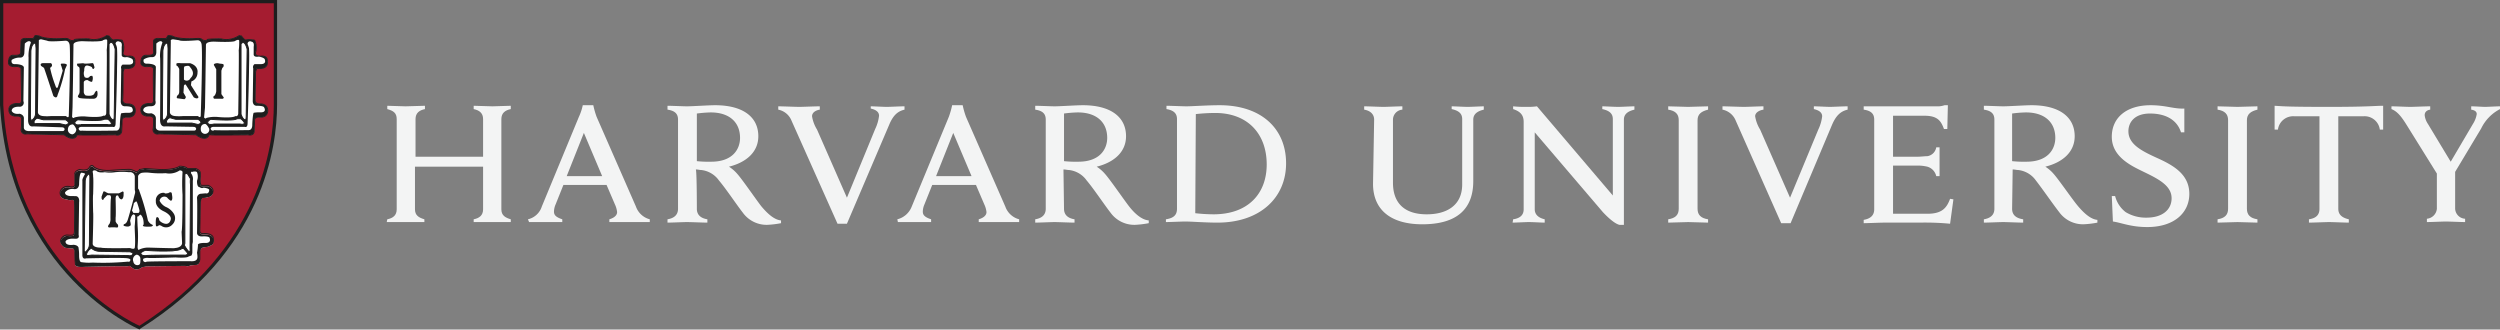 <svg xmlns="http://www.w3.org/2000/svg" width="451.433" height="59.499" viewBox="0 0 451.433 59.499">
  <rect x="0" y="0" width="451.433" height="59.499" fill="#808080" stroke="none"/>
  <g id="Group_4" data-name="Group 4" transform="translate(-228.167 -435)">
    <g id="Page-1" transform="translate(297.5 454)">
      <g id="harvard-long-light-text">
        <g id="Group">
          <g id="Shape" transform="translate(177)">
            <g id="Group_2" data-name="Group 2">
              <path id="Path_87" data-name="Path 87" d="M1.8,2.6C1.8,1.7,1.2,1,0,.8V.2C.7.2,2.9.3,3.5.3,4,.3,6.2.2,6.9.2V.8A1.829,1.829,0,0,0,5.2,2.6V14c0,3.6,2,5.7,6.1,5.7,3.6,0,6.4-1.6,6.4-5.4V2.5c0-.9-.5-1.5-1.9-1.8V.2c.5,0,2.3.1,2.9.1.5,0,2.5-.1,2.9-.1V.8c-1.3.3-1.9.9-1.9,1.8V13.7c0,5-2.9,7.8-9.2,7.8-5.8,0-8.9-2.7-8.9-7.3Z" fill="#f3f4f4"/>
              <path id="Path_88" data-name="Path 88" d="M26.9,20.6c1.4-.2,1.9-.9,1.9-1.8V3c0-1.3-.7-1.9-1.9-2.3V.2a20.084,20.084,0,0,0,2.4.1A12.1,12.1,0,0,0,31.2.2L44.9,16.3V2.5c0-.9-.5-1.5-1.9-1.8V.2c.5,0,2.2.1,2.9.1.5,0,2.4-.1,2.9-.1V.8c-1.3.3-1.9.9-1.9,1.8v19h-.8c-.5-.1-1.5-.7-3-2.3L30.8,4.9V18.8c0,.8.5,1.5,1.8,1.8v.6c-.5,0-2.2-.1-2.9-.1-.5,0-2.4.1-2.9.1Z" fill="#f3f4f4"/>
              <path id="Path_89" data-name="Path 89" d="M135,16.4h.6a5.308,5.308,0,0,0,1.9,2.9,6.97,6.97,0,0,0,3.8,1c2.8,0,4.5-1.4,4.5-3.5,0-2.2-2.2-3.4-4.9-4.7-2-1-5.9-2.6-5.9-6.4,0-3.5,2.7-5.7,7-5.7,2.8,0,4.2.7,6.1.6V4.9h-.6c-.8-2.5-3.1-3.4-5.6-3.4-2.8,0-3.9,1.6-3.9,3.2,0,2.3,2.3,3.5,4.9,4.7,2.9,1.3,6.1,2.9,6.1,6.6,0,3.4-2.7,6-7.6,6-3,0-4.7-.8-6.2-1Z" fill="#f3f4f4"/>
              <path id="Path_90" data-name="Path 90" d="M193.8,12.5l-5.6-9c-1-1.6-1.7-2.4-2.7-2.8V.2c.8,0,2.8.1,3.4.1.5,0,2.8-.1,3.6-.1V.8c-.7.1-1,.5-1,1a3.511,3.511,0,0,0,.6,1.6c.3.5,4.1,6.8,4.1,6.8l4-6.8a4.632,4.632,0,0,0,.7-1.8c0-.4-.3-.7-1-.8V.2c.7,0,2.1.1,2.5.1s2.1-.1,2.7-.1V.7a7.7,7.7,0,0,0-3.4,3.5l-5.1,8.5m.4-1.1v7.1a1.9,1.9,0,0,0,1.8,1.8v.6c-.7,0-2.9-.1-3.5-.1-.5,0-2.7.1-3.4.1v-.6a1.993,1.993,0,0,0,1.8-1.8V12" fill="#f3f4f4"/>
            </g>
            <path id="Path_91" data-name="Path 91" d="M90.2.2h13.1a3.887,3.887,0,0,0,1.5-.2h.6l-.1,4.3h-.6c-.5-1.3-1-2.4-3.5-2.4H95.5V9.3h4.4c.6,0,1.4-.1,1.8-.1a1.907,1.907,0,0,0,1.6-1.6h.6v5.2h-.6a2.3,2.3,0,0,0-1.6-1.7,7.449,7.449,0,0,0-1.8-.2H95.5v8.7h6.2c2.7,0,3.5-1.1,4.1-2.7l.6.1-.6,4.4a47.868,47.868,0,0,0-5.5-.2H93.8c-.6,0-2.9.1-3.6.1v-.6c1.2-.2,1.9-.8,1.9-1.9V2.6c0-1-.5-1.6-1.9-1.8Z" fill="#f3f4f4"/>
            <path id="Path_92" data-name="Path 92" d="M56.8,2.7c0-1.1-.6-1.7-1.9-1.9V.2c.7,0,3,.1,3.6.1S61.4.2,62.1.2V.8c-1.2.3-1.9.8-1.9,1.9v16c0,1.1.6,1.7,1.9,1.9v.6c-.7,0-2.9-.1-3.6-.1-.6,0-2.9.1-3.6.1v-.6c1.3-.2,1.9-.8,1.9-1.9Z" fill="#f3f4f4"/>
            <path id="Path_93" data-name="Path 93" d="M156,2.7c0-1.1-.6-1.7-1.9-1.9V.2c.7,0,3,.1,3.6.1s2.9-.1,3.6-.1V.8c-1.2.3-1.9.8-1.9,1.9v16c0,1.1.6,1.7,1.9,1.9v.6c-.7,0-2.9-.1-3.6-.1-.6,0-2.9.1-3.6.1v-.6c1.3-.2,1.9-.8,1.9-1.9Z" fill="#f3f4f4"/>
            <path id="Path_94" data-name="Path 94" d="M174.2.3c-7.2,0-8.3-.1-9.8-.2V4.4h.6A2.773,2.773,0,0,1,168,2h4.5V18.7c0,1.1-.6,1.7-1.9,1.9v.6c.7,0,3.1-.1,3.6-.1.7,0,2.9.1,3.6.1v-.6c-1.3-.3-1.9-.9-1.9-1.9V2h4.5a2.773,2.773,0,0,1,3,2.4h.6V.1C182.5.1,181.4.3,174.2.3Z" fill="#f3f4f4"/>
            <path id="Path_95" data-name="Path 95" d="M117,18.7c0,1.1.7,1.7,2,1.9v.6c-.7,0-3-.1-3.6-.1s-2.8.1-3.5.1v-.6c1.2-.2,1.9-.8,1.9-1.9V2.6c0-1-.5-1.6-1.9-1.8V.1c.7,0,2.9.1,3.5.1,1,0,4-.2,5.1-.2,5,0,7.8,2.1,7.8,5.6,0,2.8-2.1,4.7-5.3,5.5a6.742,6.742,0,0,1,1.5,1.3c.9,1,3.3,4.5,4.3,5.7s2.3,2.5,3.6,2.6v.5a17.135,17.135,0,0,1-2.5.3,5.3,5.3,0,0,1-4.4-2.2c-1.1-1.4-3.1-4.3-4.2-5.7a4.521,4.521,0,0,0-3.2-1.9c-.3,0-.6-.1-1-.1Zm0-8.6a20.121,20.121,0,0,0,2.6.1c3.9,0,5.2-2.3,5.2-4.3,0-2.8-1.9-4.6-5.3-4.6a21.052,21.052,0,0,0-2.5.2Z" fill="#f3f4f4"/>
            <path id="Path_96" data-name="Path 96" d="M67.1,2.8a3.261,3.261,0,0,0-2.4-2V.2c.7,0,3.3.1,3.9.1.5,0,2.8-.1,3.5-.1V.8c-.7.1-1.5.5-1.5,1.2a6.552,6.552,0,0,0,.9,2.4l5.4,12.3L82,4.4A7.543,7.543,0,0,0,82.7,2c0-.7-.6-1.1-1.5-1.3V.2c.7,0,2.4.1,2.9.1S86.5.2,87.3.2V.8c-1.3.3-2.1,1.1-2.8,2.7L77,21.3H75.3Z" fill="#f3f4f4"/>
          </g>
          <g id="Shape-2" data-name="Shape">
            <path id="Path_97" data-name="Path 97" d="M73.6,2.8a3.261,3.261,0,0,0-2.4-2V.2c.8,0,3.2.1,3.8.1.5,0,2.9-.1,3.7-.1V.8c-.7.1-1.4.5-1.4,1.2a6.552,6.552,0,0,0,.9,2.4l5.4,12.3L88.7,4.3a7.543,7.543,0,0,0,.7-2.4c0-.7-.6-1.1-1.5-1.3V.2c.7,0,2.3.1,2.9.1.5,0,2.4-.1,3.2-.1V.8c-1.3.3-2.1,1.1-2.8,2.8L83.6,21.4H81.9Z" fill="#f3f4f4"/>
            <path id="Path_98" data-name="Path 98" d="M.6,20.6c1-.2,1.7-.7,1.7-1.8V2.5C2.3,1.4,1.7,1,.6.7V.1c.5,0,2.7.1,3.3.1S6.9.1,7.4.1V.7c-1,.2-1.7.7-1.7,1.8V9.3H17.9V2.5c0-1.1-.7-1.6-1.7-1.8V.1c.5,0,2.8.1,3.4.1.5,0,2.8-.1,3.3-.1V.7c-1,.2-1.7.7-1.7,1.8V18.8c0,1.1.7,1.5,1.7,1.8v.5H16.2v-.5c1-.2,1.7-.7,1.7-1.8V11.1H5.6v7.7c0,1.1.7,1.5,1.7,1.8v.5H.5Z" fill="#f3f4f4"/>
            <path id="Path_99" data-name="Path 99" d="M141.2,20.6c1.3-.2,2-.7,2-1.9V2.5c0-1.1-.7-1.6-1.9-1.8V.1c.7,0,3,.1,3.6.1,1,0,3.8-.2,6-.2,7.5,0,12,4.2,12,10.5,0,6.2-4.7,10.7-12.4,10.7-2.2,0-4.7-.2-5.8-.2-.6,0-2.8.1-3.5.1Zm5.3-1.1a30.77,30.77,0,0,0,3.3.2c6.3,0,9.6-3.8,9.6-9,0-5.5-3.4-9.3-9.3-9.3a33.185,33.185,0,0,0-3.5.2Z" fill="#f3f4f4"/>
            <path id="Path_100" data-name="Path 100" d="M56.5,18.7c0,1.1.7,1.7,1.9,1.9v.6c-.7,0-3-.1-3.7-.1-.6,0-2.8.1-3.5.1v-.6c1.2-.2,1.9-.8,1.9-1.9V2.6c0-1-.5-1.6-1.9-1.8V.1c.7,0,2.9.1,3.5.1,1,0,3.9-.2,5.1-.2,5,0,7.8,2.1,7.8,5.6,0,2.8-2.1,4.7-5.3,5.5a6.742,6.742,0,0,1,1.5,1.3c.9,1,3.3,4.5,4.3,5.8,1,1.2,2.3,2.5,3.6,2.6v.5a17.135,17.135,0,0,1-2.5.3,5.3,5.3,0,0,1-4.4-2.2c-1.1-1.4-3.1-4.4-4.3-5.8a4.521,4.521,0,0,0-3.2-1.9c-.3,0-.6-.1-1-.1C56.5,11.5,56.5,18.7,56.5,18.7Zm0-8.6a20.121,20.121,0,0,0,2.6.1c3.9,0,5.2-2.3,5.2-4.3,0-2.8-1.9-4.6-5.3-4.6a22.856,22.856,0,0,0-2.5.2Z" fill="#f3f4f4"/>
            <path id="Path_101" data-name="Path 101" d="M122.8,18.7c0,1.1.7,1.7,1.9,1.9v.6c-.7,0-3-.1-3.6-.1s-2.8.1-3.5.1v-.6c1.2-.2,1.9-.8,1.9-1.9V2.6c0-1-.5-1.6-1.9-1.8V.1c.7,0,2.9.1,3.5.1,1,0,3.9-.2,5.1-.2,5,0,7.8,2.1,7.8,5.6,0,2.8-2.1,4.7-5.3,5.5a6.742,6.742,0,0,1,1.5,1.3c.9,1,3.3,4.5,4.3,5.8s2.3,2.5,3.6,2.6v.5a17.136,17.136,0,0,1-2.5.3,5.3,5.3,0,0,1-4.4-2.2c-1.1-1.4-3.1-4.4-4.3-5.8a4.521,4.521,0,0,0-3.2-1.9c-.3,0-.6-.1-1-.1Zm0-8.6a20.121,20.121,0,0,0,2.6.1c3.9,0,5.2-2.3,5.2-4.3,0-2.8-1.9-4.6-5.3-4.6a21.052,21.052,0,0,0-2.5.2Z" fill="#f3f4f4"/>
            <path id="Path_102" data-name="Path 102" d="M26,20.6a3.433,3.433,0,0,0,2.5-2.3L35.2,2.1A9.623,9.623,0,0,0,35.9,0h1.9a15.444,15.444,0,0,0,.6,2.1l7.1,16.2A3.626,3.626,0,0,0,48,20.6v.5H40.7v-.5c1-.3,1.4-.8,1.4-1.3a4.292,4.292,0,0,0-.4-1.4l-1.5-3.5H32.4L31,17.9a3.452,3.452,0,0,0-.3,1.3c0,.6.3,1,1.5,1.4v.5h-6Zm13.4-7.8L36.1,5,33,12.8Z" fill="#f3f4f4"/>
            <path id="Path_103" data-name="Path 103" d="M92.7,20.6a3.768,3.768,0,0,0,2.6-2.3L102,2.1a15.443,15.443,0,0,0,.6-2.1h1.9a15.445,15.445,0,0,0,.6,2.1l7.1,16.2a3.626,3.626,0,0,0,2.5,2.3v.5h-7.3v-.5c1-.3,1.4-.8,1.4-1.3a4.293,4.293,0,0,0-.4-1.4l-1.5-3.5H99l-1.4,3.5a3.452,3.452,0,0,0-.3,1.3c0,.6.3,1,1.5,1.4v.5h-6Zm13.4-7.8L102.8,5l-3.1,7.8Z" fill="#f3f4f4"/>
          </g>
        </g>
      </g>
    </g>
    <g id="Group_3" data-name="Group 3" transform="translate(228.167 435)">
      <path id="Path_45" data-name="Path 45" d="M.4.4H49.841V19.078c0,8.536-3.212,26.707-24.509,40.229,0,0-23.157-9.635-24.932-40.229V.4Z" transform="translate(-0.062 -0.062)" fill="#a51c30"/>
      <path id="Path_46" data-name="Path 46" d="M25.186,59.5l-.169-.085C24.848,59.33,1.775,49.357,0,19.016V0H50.033V18.931c0,7.437-2.366,26.369-24.678,40.4l-.169.169ZM.592.592v18.34c1.69,28.735,22.65,39.046,24.594,39.891C47.075,44.878,49.441,26.284,49.441,18.931V.592Z" fill="#1e1e1e"/>
      <path id="Path_47" data-name="Path 47" d="M38.057,25.517s-.423,1.437-2.366,0l-6.761-.169a.777.777,0,0,1-1.014-.676A14.979,14.979,0,0,0,28,22.644s0-.507-.845-.507c0,0-1.352.169-1.437-1.014,0,0-.254-1.268,1.606-1.268,0,0,.592.254.676-.507,0,0-.085-5.24,0-5.578,0,0,.169-.507-.761-.592,0,0-1.352.254-1.521-.592,0,0-.085-1.352.845-1.437,0,0,1.1.085,1.268-.169,0,0,.254.169.169-.761V8.53s.085-.423.845-.423a8.094,8.094,0,0,0,1.437,0,5.006,5.006,0,0,0,.338-.507,2.607,2.607,0,0,1,.761.085s.93.676,4.648.423c0,0,.592,0,.676.169,0,0,.676.507,1.1,0a20.216,20.216,0,0,1,2.366-.085,4.117,4.117,0,0,0,3.3-.592l.423.085s.592.93.93.676a4.434,4.434,0,0,1,1.437.085,3.185,3.185,0,0,1,.169,2.2s-.254.676.93.676c0,0,1.352-.254,1.183,1.014,0,0,.338,1.437-1.859,1.183a1.852,1.852,0,0,0-.254.676s-.085,4.564-.085,5.071c0,0-.085.676.93.676,0,0,1.268-.085,1.352,1.1,0,0,.169,1.521-1.69,1.268,0,0-.592.085-.676.423l-.085,2.028s.085,1.014-1.1.761c-.169,0-6.254.085-6.761,0,.085-.169-.169-.169-.254,0M25.126,32.194a.577.577,0,0,0,.338-.338,4.361,4.361,0,0,0,.93-.169l2.62.169s2.62.169,3.719-.592a2.719,2.719,0,0,1,.676.085s.592.085.676.338h1.521s.845.254.845.845v.761s-.169,1.437.254,1.521h1.183s.93.423.845,1.014a.931.931,0,0,1-.845.93,3.311,3.311,0,0,1-1.1.169,2.113,2.113,0,0,0-.338.845l-.085,5.24s-.085.592.761.507c0,0,1.268-.085,1.606.592,0,0,.338,1.183-.338,1.352l-.507.254-1.014.169s-.423.085-.507.761v1.437s0,.93-.676.93l-1.1.085s-.254.254-.845.085c0,0-6.846.085-7.015.085l-.845.169s-.845.761-1.606.169l-.592-.423a4.765,4.765,0,0,1-.592.085c-.169-.085-7.522.085-7.522.085s-1.606.169-1.69-.338a18.414,18.414,0,0,1-.085-2.282s0-.592-.338-.676c0,0-1.606-.085-1.606-.254,0,0-.845-.592-.592-1.183a1.323,1.323,0,0,1,1.1-.845s1.268.169,1.268-.169a2.339,2.339,0,0,0,.085-.676s.085-4.733,0-5.071c0,0,.085-.592-.423-.592a1.249,1.249,0,0,1-.93-.085s-.93,0-1.183-.676a1.038,1.038,0,0,1,.085-.845,1.456,1.456,0,0,1,1.69-.592s.676.169.845-.338V32.786s-.169-.507.845-.845c0,0,1.268.338,1.69-.254,0,0,.423-.845.845-.254,0,0,.761.761,2.874.676,0,0,3.634-.254,3.719-.169a3.063,3.063,0,0,1,1.1.423l.254-.169Zm-10.9-6.677s-.423,1.437-2.366,0L5.1,25.348a.777.777,0,0,1-1.014-.676,14.979,14.979,0,0,0,.085-2.028s.085-.507-.845-.507c0,0-1.352.169-1.437-1.014,0,0-.254-1.268,1.606-1.268,0,0,.592.254.676-.507,0,0-.085-5.24-.085-5.578,0,0,.169-.507-.761-.592,0,0-1.352.254-1.521-.592,0,0-.085-1.352.761-1.437,0,0,1.1.085,1.268-.169,0,0,.254.169.169-.845L4.081,8.53s.085-.423.761-.423a8.094,8.094,0,0,0,1.437,0A5.006,5.006,0,0,0,6.617,7.6a2.607,2.607,0,0,1,.761.085s.93.676,4.648.423c0,0,.592,0,.676.169,0,0,.676.507,1.1,0a21.206,21.206,0,0,1,2.451-.085,4.117,4.117,0,0,0,3.3-.592l.423.085s.592.93.93.676a4.434,4.434,0,0,1,1.437.085,3.185,3.185,0,0,1,.169,2.2s-.254.676.93.676c0,0,1.352-.254,1.183,1.014,0,0,.338,1.437-1.859,1.183a1.852,1.852,0,0,0-.254.676s0,4.564-.085,5.071c0,0,0,.676.93.676,0,0,1.268-.085,1.352,1.1,0,0,.169,1.521-1.69,1.268,0,0-.592.085-.676.423l-.085,2.028a.793.793,0,0,1-1.1.761c-.169,0-6.254.085-6.761,0,.169-.169-.085-.169-.169,0" transform="translate(-0.278 -1.177)" fill="#fff"/>
      <path id="Path_48" data-name="Path 48" d="M42.437,25.517s-.423,1.437-2.366,0l-6.761-.169a.777.777,0,0,1-1.014-.676,14.979,14.979,0,0,0,.085-2.028s0-.507-.845-.507c0,0-1.352.169-1.437-1.014,0,0-.254-1.268,1.606-1.268,0,0,.592.254.676-.507,0,0-.085-5.24,0-5.578,0,0,.169-.507-.761-.592,0,0-1.352.254-1.521-.592,0,0-.085-1.352.845-1.437,0,0,1.1.085,1.268-.169,0,0,.254.169.169-.761V8.53s.085-.423.845-.423a8.094,8.094,0,0,0,1.437,0A5.005,5.005,0,0,0,35,7.6a2.607,2.607,0,0,1,.761.085s.93.676,4.648.423c0,0,.592,0,.676.169,0,0,.676.507,1.1,0a20.216,20.216,0,0,1,2.366-.085,4.117,4.117,0,0,0,3.3-.592l.423.085s.592.93.93.676a4.434,4.434,0,0,1,1.437.085,3.185,3.185,0,0,1,.169,2.2s-.254.676.93.676c0,0,1.352-.254,1.183,1.014,0,0,.338,1.437-1.859,1.183a1.852,1.852,0,0,0-.254.676s-.085,4.564-.085,5.071c0,0-.085.676.93.676,0,0,1.268-.085,1.352,1.1,0,0,.169,1.521-1.69,1.268,0,0-.592.085-.676.423l-.085,2.028s.085,1.014-1.1.761c-.169,0-6.254.085-6.761,0,.085-.169-.169-.169-.254,0" transform="translate(-4.659 -1.177)" fill="#1e1e1e"/>
      <path id="Path_49" data-name="Path 49" d="M42.437,25.517s-.423,1.437-2.366,0l-6.761-.169a.777.777,0,0,1-1.014-.676,14.979,14.979,0,0,0,.085-2.028s0-.507-.845-.507c0,0-1.352.169-1.437-1.014,0,0-.254-1.268,1.606-1.268,0,0,.592.254.676-.507,0,0-.085-5.24,0-5.578,0,0,.169-.507-.761-.592,0,0-1.352.254-1.521-.592,0,0-.085-1.352.845-1.437,0,0,1.1.085,1.268-.169,0,0,.254.169.169-.761V8.53s.085-.423.845-.423a8.094,8.094,0,0,0,1.437,0A5.005,5.005,0,0,0,35,7.6a2.607,2.607,0,0,1,.761.085s.93.676,4.648.423c0,0,.592,0,.676.169,0,0,.676.507,1.1,0a20.216,20.216,0,0,1,2.366-.085,4.117,4.117,0,0,0,3.3-.592l.423.085s.592.93.93.676a4.434,4.434,0,0,1,1.437.085,3.185,3.185,0,0,1,.169,2.2s-.254.676.93.676c0,0,1.352-.254,1.183,1.014,0,0,.338,1.437-1.859,1.183a1.852,1.852,0,0,0-.254.676s-.085,4.564-.085,5.071c0,0-.085.676.93.676,0,0,1.268-.085,1.352,1.1,0,0,.169,1.521-1.69,1.268,0,0-.592.085-.676.423l-.085,2.028s.085,1.014-1.1.761c-.169,0-6.254.085-6.761,0,.085-.169-.169-.169-.254,0Z" transform="translate(-4.659 -1.177)" fill="none" stroke="#1e1e1e" stroke-width="0.164"/>
      <path id="Path_50" data-name="Path 50" d="M35.63,9.2s.085.845.085,1.014-.085,11.579-.085,11.579a1.534,1.534,0,0,1-.676,1.352s-.169.085-.254-.507l.085-12S34.869,9.2,35.63,9.2" transform="translate(-5.373 -1.425)" fill="#fff"/>
      <path id="Path_51" data-name="Path 51" d="M35.63,9.2s.085.845.085,1.014-.085,11.579-.085,11.579a1.534,1.534,0,0,1-.676,1.352s-.169.085-.254-.507l.085-12S34.869,9.2,35.63,9.2Z" transform="translate(-5.373 -1.425)" fill="none" stroke="#1e1e1e" stroke-width="0.172"/>
      <path id="Path_52" data-name="Path 52" d="M33.643,23.167s.085-11.325,0-11.494v.169a6.741,6.741,0,0,1,.423-2.789s-.169-.676-1.1.169v1.606s0,.93-.845.845a2.647,2.647,0,0,0-1.437.423s-.254.845.676.761c0,0,1.437,0,1.521.592L32.8,19.533s.338,1.014-.845,1.014c0,0-1.352-.085-1.352.761,0,0,.254.676,1.437.507,0,0,.845.169.845.93v1.521s-.085.592.676.676h6.254a.331.331,0,0,0,.338-.338s0-.338-.507-.338l-5.071-.085s-.845.254-.93-1.014" transform="translate(-4.738 -1.362)" fill="#fff"/>
      <path id="Path_53" data-name="Path 53" d="M35.6,25.7s-.169.592.423.423H40.16l1.1.254s1.183-.254,0-.93H37.286a8.185,8.185,0,0,1-.93-.254s-.423-.169-.761.507" transform="translate(-5.508 -3.899)" fill="#fff"/>
      <path id="Path_54" data-name="Path 54" d="M35.6,25.7s-.169.592.423.423H40.16l1.1.254s1.183-.254,0-.93H37.286a8.185,8.185,0,0,1-.93-.254S35.934,25.028,35.6,25.7Z" transform="translate(-5.508 -3.899)" fill="none" stroke="#1e1e1e" stroke-width="0.172"/>
      <path id="Path_55" data-name="Path 55" d="M43.575,26.323s-.761,0-.676,1.014a.769.769,0,1,0,1.521-.169s-.507-1.014-.845-.845m.592-.423s.338-.423.592-.423c0,0,3.972.338,4.648-.085a2.235,2.235,0,0,1,.761,0s.592.507.592.761c0,0,0,.338-.761.169H45.265s-1.268.338-1.1-.423" transform="translate(-6.642 -3.926)" fill="#fff"/>
      <path id="Path_56" data-name="Path 56" d="M44.4,25.9s.338-.423.592-.423c0,0,3.972.338,4.648-.085a2.235,2.235,0,0,1,.761,0s.592.507.592.761c0,0,0,.338-.761.169H45.5s-1.268.338-1.1-.423Z" transform="translate(-6.872 -3.926)" fill="none" stroke="#1e1e1e" stroke-width="0.172"/>
      <path id="Path_57" data-name="Path 57" d="M43.653,24.542s0-.338.592-.338h5.578s.507.254.507-.676c0,0,.169-4.395.254-9.212,0-1.437.085-2.958,0-4.31a7.778,7.778,0,0,0-.254-.761.446.446,0,0,1,.676-.423s.592,0,.423.93V11.1s-.085.592.93.423c0,0,1.1.169,1.1.592,0,0,.338.845-.93.761H51.6a.642.642,0,0,0-.254.761l-.085,5.832s-.085,1.014.845.93c0,0,1.014,0,1.183.254,0,0,.676,1.014-.761.93a5.61,5.61,0,0,0-1.1.085s-.169.169-.254,2.113c0,0,.085,1.1-.761,1.014,0,0-5.578.085-6.085,0a.415.415,0,0,1-.676-.254m-7.184-15.8L36.3,21.584s0,.592.93.676a8.015,8.015,0,0,0,1.437,0h2.7s.507.507.507-.169c0,0,.338-10.4.169-12.593,0,0,0-.93-.761-.93,0,0-3.043.254-3.3,0l-1.1-.169s-.507,0-.423.338" transform="translate(-5.621 -1.301)" fill="#fff"/>
      <path id="Path_58" data-name="Path 58" d="M43.938,9.433s-.085,6.085-.085,6.254l-.085,5.071L43.6,22.533s.254.338.423.085a5.855,5.855,0,0,1,2.113-.169s2.535.254,3.127-.169c0,0,.423.169.507-.423,0,0,.169-11.241.085-11.41a11.344,11.344,0,0,0,.085-1.775s0-.338-.676,0c0,0,.085.338-3.719.169-.085,0-1.606-.085-1.606.592m6.339-.169V21.941s.338,1.1.845,1.014a2.339,2.339,0,0,0,.085-.676l.169-12.086s-.423-1.859-1.1-.93" transform="translate(-6.751 -1.32)" fill="#fff"/>
      <path id="Path_59" data-name="Path 59" d="M51.5,9.352V22.03s.338,1.1.845,1.014a2.339,2.339,0,0,0,.085-.676L52.6,10.282s-.423-1.859-1.1-.93Z" transform="translate(-7.975 -1.408)" fill="none" stroke="#1e1e1e" stroke-width="0.172"/>
      <path id="Path_60" data-name="Path 60" d="M40.611,13.834c-.085-.338.676-.338.676-.338l.423.085a3,3,0,0,1,.592.085.483.483,0,0,1-.169.676l-.169.507v4.226a5.762,5.762,0,0,0,.423.592c0,.338-.423.254-.423.254H40.78c-.338,0-.254-.423-.254-.423.423-.169.507-.93.507-.93V14.595l-.423-.761ZM35.2,17.553l-.085,1.268.338.592c.254.338-.169.592-.169.592l-1.268-.169c-.254-.085,0-.507,0-.507.338-.169.338-.676.338-.676V14.595c0-.169-.338-.592-.338-.592-.254,0-.169-.423-.169-.423.085-.169.761-.085.761-.085H36.3c1.606.507,1.352,1.69,1.352,1.69a1.666,1.666,0,0,1-1.1,1.606l-.085.676,1.183,1.859a.524.524,0,0,1,.169.338c-.169.423-.845,0-.845,0L35.54,17.384c-.169-.169-.338.169-.338.169m0-3.212v2.113a.74.74,0,0,0,1.183-.254c1.014-.93,0-1.859-.169-2.113s-.93,0-.93,0l-.085.254ZM26.835,33.1a.577.577,0,0,0,.338-.338,4.361,4.361,0,0,0,.93-.169l2.62.169s2.62.169,3.719-.592a2.719,2.719,0,0,1,.676.085s.592.085.676.338h1.521s.845.254.845.845V34.2s-.169,1.437.254,1.521H39.6s.93.423.845,1.014a.931.931,0,0,1-.845.93,3.311,3.311,0,0,1-1.1.169,2.113,2.113,0,0,0-.338.845l-.085,5.24s-.085.592.761.507c0,0,1.268-.085,1.606.592,0,0,.338,1.183-.338,1.352l-.507.254-1.014.169s-.423.085-.507.761v1.437s0,.93-.676.93l-1.1.085s-.254.254-.845.085c0,0-6.846.085-7.015.085l-.845.169s-.845.761-1.606.169l-.592-.423a4.765,4.765,0,0,1-.592.085c-.169-.085-7.522.085-7.522.085s-1.606.169-1.69-.338a18.414,18.414,0,0,1-.085-2.282s0-.592-.338-.676c0,0-1.606-.085-1.606-.254,0,0-.845-.592-.592-1.183a1.323,1.323,0,0,1,1.1-.845s1.268.169,1.268-.169a2.339,2.339,0,0,0,.085-.676s.085-4.733,0-5.071c0,0,.085-.592-.423-.592a1.249,1.249,0,0,1-.93-.085s-.93,0-1.183-.676a1.038,1.038,0,0,1,.085-.845,1.456,1.456,0,0,1,1.69-.592s.676.169.845-.338V33.7s-.169-.507.845-.845c0,0,1.268.338,1.69-.254,0,0,.423-.845.845-.254,0,0,.761.761,2.874.676,0,0,3.634-.254,3.719-.169a3.063,3.063,0,0,1,1.1.423l.254-.169Z" transform="translate(-1.987 -2.087)" fill="#1e1e1e"/>
      <path id="Path_61" data-name="Path 61" d="M26.835,36.407a.577.577,0,0,0,.338-.338,4.361,4.361,0,0,0,.93-.169l2.62.169s2.62.169,3.719-.592a2.719,2.719,0,0,1,.676.085s.592.085.676.338h1.521s.845.254.845.845v.676s-.169,1.437.254,1.521H39.6s.93.423.845,1.014a.931.931,0,0,1-.845.93,3.311,3.311,0,0,1-1.1.169,2.113,2.113,0,0,0-.338.845l-.085,5.24s-.085.592.761.507c0,0,1.268-.085,1.606.592,0,0,.338,1.183-.338,1.352l-.507.254-1.014.169s-.423.085-.507.761v1.437s0,.93-.676.93l-1.1.085s-.254.254-.845.085c0,0-6.846.085-7.015.085l-.845.169s-.845.761-1.606.169L25.4,53.31a4.765,4.765,0,0,1-.592.085c-.169-.085-7.522.085-7.522.085s-1.606.169-1.69-.338a18.414,18.414,0,0,1-.085-2.282s0-.592-.338-.676c0,0-1.606-.085-1.606-.254,0,0-.845-.592-.592-1.183a1.323,1.323,0,0,1,1.1-.845s1.268.169,1.268-.169a2.339,2.339,0,0,0,.085-.676s.085-4.733,0-5.071c0,0,.085-.592-.423-.592a1.249,1.249,0,0,1-.93-.085s-.93,0-1.183-.676a1.038,1.038,0,0,1,.085-.845,1.456,1.456,0,0,1,1.69-.592s.761.169.845-.338V36.914s-.169-.507.845-.845c0,0,1.268.338,1.69-.254,0,0,.423-.845.845-.254,0,0,.761.761,2.874.676,0,0,3.634-.254,3.719-.169a3.063,3.063,0,0,1,1.1.423l.254-.085Z" transform="translate(-1.987 -5.474)" fill="none" stroke="#1e1e1e" stroke-width="0.164"/>
      <path id="Path_62" data-name="Path 62" d="M30.263,52.41a1.568,1.568,0,0,1,.845-.169c.338.085,4.986-.085,4.986-.085s2.028.169,2.366-.169l.507-.169a1.169,1.169,0,0,0,.169-.592V49.79l.085-.423V38.3a1.648,1.648,0,0,0-.338-1.352s0-.338.169-.254.085,0,.085,0,.676-.169.845.085a2.163,2.163,0,0,1,0,1.521s-.085,1.183.507,1.183a.627.627,0,0,0,.676.085s1.014.085,1.014.423c0,0,0,.761-.676.592l-.93.085a.781.781,0,0,0-.592.845c.085.761,0,6.254,0,6.254s0,.676,1.014.592c0,0,1.268-.085,1.268.338,0,0,.338.761-.592.845,0,0-1.69-.085-1.521.423a11.575,11.575,0,0,1-.169,1.352s.169.93,0,1.1c0,0-.085.507-1.183.423,0,0-6.846,0-7.944.085-.085.169-.761.085-.592-.507m-1.183-.761a.77.77,0,0,1,.676.761c0,.676,0,1.014-.338,1.1a.722.722,0,0,1-.93-.592.94.94,0,0,1,.592-1.268" transform="translate(-4.402 -5.673)" fill="#fff"/>
      <path id="Path_63" data-name="Path 63" d="M30.1,53.858s.676-.507,1.014-.423a38.443,38.443,0,0,0,4.733.085c1.1-.169.423-.085.423-.085a2.312,2.312,0,0,0,1.268-.338.376.376,0,0,1,.423.169l.592.676s0,.423-.676.338c0,0-6.508,0-6.761.085.085,0-1.1.169-1.014-.507" transform="translate(-4.66 -8.22)" fill="#fff"/>
      <path id="Path_64" data-name="Path 64" d="M30.1,53.858s.676-.507,1.014-.423a38.443,38.443,0,0,0,4.733.085c1.1-.169.423-.085.423-.085a2.312,2.312,0,0,0,1.268-.338.376.376,0,0,1,.423.169l.592.676s0,.423-.676.338c0,0-6.508,0-6.761.085.085,0-1.1.169-1.014-.507Z" transform="translate(-4.66 -8.22)" fill="none" stroke="#1e1e1e" stroke-width="0.172"/>
      <path id="Path_65" data-name="Path 65" d="M18.761,37.2s.254,0,.254.507L18.93,49.793a1.675,1.675,0,0,1-.592,1.352S18,51.568,18,50.891l.169-12.339a1.838,1.838,0,0,1,.592-1.352" transform="translate(-2.787 -5.76)" fill="#fff"/>
      <path id="Path_66" data-name="Path 66" d="M18.761,37.2s.254,0,.254.507L18.93,49.793a1.675,1.675,0,0,1-.592,1.352S18,51.568,18,50.891l.169-12.339a1.838,1.838,0,0,1,.592-1.352Z" transform="translate(-2.787 -5.76)" fill="none" stroke="#1e1e1e" stroke-width="0.172"/>
      <path id="Path_67" data-name="Path 67" d="M17.449,37.238s-.507.845-.423,1.1V51.69s-.085.93.676.676c0,0,7.015-.169,7.522,0,0,0,.676.085.423.423,0,0,0,.254-.423.169a46.739,46.739,0,0,1-6.339.169,9.026,9.026,0,0,1-2.113-.085s-.338-.085-.338-1.183a7.3,7.3,0,0,0-.085-1.268s.085-.592-.93-.676c0,0-1.437.254-1.437-.592,0,0,.169-.592,1.606-.507,0,0,1.014.169.761-.676l.085-5.916s.169-1.014-.592-1.1H15s-1.183,0-1.1-.676a1.691,1.691,0,0,1,1.606-.592s.845.169.93-.845c0,0,0-2.028.423-2.113-.085,0,.93.085.592.338" transform="translate(-2.152 -5.714)" fill="#fff"/>
      <path id="Path_68" data-name="Path 68" d="M19.346,53a2.3,2.3,0,0,0,1.521.592l5.409.085s.592.085.592.338c0,0-.085.507-.845.338l-6.592-.085-.761.085s-.507-.085.254-1.014L19.346,53Z" transform="translate(-2.865 -8.207)" fill="#fff"/>
      <path id="Path_69" data-name="Path 69" d="M19.346,53a2.3,2.3,0,0,0,1.521.592l5.409.085s.592.085.592.338c0,0-.085.507-.845.338l-6.592-.085-.761.085s-.507-.085.254-1.014L19.346,53Z" transform="translate(-2.865 -8.207)" fill="none" stroke="#1e1e1e" stroke-width="0.172"/>
      <path id="Path_70" data-name="Path 70" d="M39.4,50.022a5.246,5.246,0,0,0,.676,1.014s.423.507.338-.423L40.5,39.035a3.3,3.3,0,0,1,0-1.014l-.507-.845s-.507-.423-.507.254V49.684l-.085.338Z" transform="translate(-6.101 -5.736)" fill="#fff"/>
      <path id="Path_71" data-name="Path 71" d="M39.4,50.022a5.246,5.246,0,0,0,.676,1.014s.423.507.338-.423L40.5,39.035a3.3,3.3,0,0,1,0-1.014l-.507-.845s-.507-.423-.507.254V49.684l-.085.338Z" transform="translate(-6.101 -5.736)" fill="none" stroke="#1e1e1e" stroke-width="0.172"/>
      <path id="Path_72" data-name="Path 72" d="M27.491,44.429s0,.93-.085,1.859c-.085.507.169,2.874,0,4.057,0,0,0,.423-.845.085,0,0-5.155.085-5.24-.085,0,0-1.437.085-1.521-.676,0,0,.169-5.493.085-5.663,0,0-.085-2.958,0-3.3,0,0,.085-2.789,0-3.127a4.55,4.55,0,0,0-.085-.93s0-.423.676-.169c0,0,.254.423,1.521.254a5.9,5.9,0,0,0,1.859,0,12.425,12.425,0,0,1,2.535,0,.855.855,0,0,1,1.014.761V39.95l.254.845.254-.169L28,40.034v-2.62a.986.986,0,0,1,.845-.592,5.475,5.475,0,0,1,1.183,0,15.979,15.979,0,0,0,2.958.085A3.351,3.351,0,0,0,35.52,36.4s.507,0,.507.338a31.98,31.98,0,0,0,0,4.057s0,6.254-.169,6.677l.085,2.028s.085.845-1.352.93c0,0,.845.085-4.648-.085a3.724,3.724,0,0,0-1.859.423s-.169-.085-.169-.592a23.477,23.477,0,0,0,0-3.719l-.085-2.028h-.338Z" transform="translate(-3.066 -5.636)" fill="#fff"/>
      <path id="Path_73" data-name="Path 73" d="M21.154,37.1s.085,2.958,0,3.381v.676a1.514,1.514,0,0,0,.423.592s.169.592-.254.507a6.213,6.213,0,0,0-1.268,0s-.592,0,0-.676a2.017,2.017,0,0,0,.169-1.014s0-3.381.085-3.55c0,0,.085-.423-.169-.592h-.507l-.592.592s-.169.592-.423,0v-.338l.338-.93h.254a2.25,2.25,0,0,0,.676.338h1.859l.676-.338s.254,0,.169.423c0,0,.085.93-.423,1.014a.834.834,0,0,1-.507-.592c0-.085-.507-.423-.507.507m8.79-1.1a1.366,1.366,0,0,0-1.521,1.521s-.169,1.1,1.521,1.859c0,0,1.268.592,1.183,1.352,0,0-.169,1.352-1.521.676,0,0-.676-.338-.592-.676,0,0-.169-.423-.423-.338,0,0-.254.085-.169,1.437,0,0,0,.507.592,0l.338.085a1.5,1.5,0,0,0,2.028-.169,1.567,1.567,0,0,0,.254-2.028A3.087,3.087,0,0,0,30.2,38.533a2.49,2.49,0,0,1-1.1-1.1.86.86,0,0,1,1.352-.592,2.514,2.514,0,0,0,.676.592s.338,0,.254-.761l-.085-.592s-.085-.423-.676,0c0-.085-.507.169-.676-.085m-4.817-.845a1.064,1.064,0,0,1,.338.592,40.322,40.322,0,0,1,1.521,5.24,1.589,1.589,0,0,0,.592.676c.676.254,0,.423,0,.423a5.4,5.4,0,0,1-1.183,0c-.507-.085-.254-.254-.254-.254.169-.169,0-1.014,0-1.014a1.887,1.887,0,0,0-.423-.845c-.169-.085-.423.254-.423.254s-.423.169-.507,0a1.187,1.187,0,0,0-.338-.338c-.507,0-.676,1.183-.676,1.183.254,1.014,0,.845,0,.845-.254.338-1.014.085-1.014.085-.338-.085-.085-.338-.085-.338.423-.085.592-.592.592-.592.169-.254,1.521-5.493,1.521-5.493-.085-.085,0-.592.338-.423m-.676,2.7c0,.169-.338,1.352-.338,1.352l.254.423h.845c.169,0,.254-.169.254-.423,0-.169-.423-1.437-.423-1.437l-.169-.254-.423.338ZM14.223,25.517s-.423,1.437-2.366,0L5.1,25.348a.777.777,0,0,1-1.014-.676,14.979,14.979,0,0,0,.085-2.028s.085-.507-.845-.507c0,0-1.352.169-1.437-1.014,0,0-.254-1.268,1.606-1.268,0,0,.592.254.676-.507,0,0-.085-5.24-.085-5.578,0,0,.169-.507-.761-.592,0,0-1.352.254-1.521-.592,0,0-.085-1.352.761-1.437,0,0,1.1.085,1.268-.169,0,0,.254.169.169-.845L4.081,8.53s.085-.423.761-.423a8.094,8.094,0,0,0,1.437,0A5.006,5.006,0,0,0,6.617,7.6a2.607,2.607,0,0,1,.761.085s.93.676,4.648.423c0,0,.592,0,.676.169,0,0,.676.507,1.1,0a21.206,21.206,0,0,1,2.451-.085,4.117,4.117,0,0,0,3.3-.592l.423.085s.592.93.93.676a4.434,4.434,0,0,1,1.437.085,3.185,3.185,0,0,1,.169,2.2s-.254.676.93.676c0,0,1.352-.254,1.183,1.014,0,0,.338,1.437-1.859,1.183a1.852,1.852,0,0,0-.254.676s0,4.564-.085,5.071c0,0,0,.676.93.676,0,0,1.268-.085,1.352,1.1,0,0,.169,1.521-1.69,1.268,0,0-.592.085-.676.423l-.085,2.028a.793.793,0,0,1-1.1.761c-.169,0-6.254.085-6.761,0,.169-.169-.085-.169-.169,0" transform="translate(-0.278 -1.177)" fill="#1e1e1e"/>
      <path id="Path_74" data-name="Path 74" d="M14.223,25.517s-.423,1.437-2.366,0L5.1,25.348a.777.777,0,0,1-1.014-.676,14.979,14.979,0,0,0,.085-2.028s.085-.507-.845-.507c0,0-1.352.169-1.437-1.014,0,0-.254-1.268,1.606-1.268,0,0,.592.254.676-.507,0,0-.085-5.24-.085-5.578,0,0,.169-.507-.761-.592,0,0-1.352.254-1.521-.592,0,0-.085-1.352.761-1.437,0,0,1.1.085,1.268-.169,0,0,.254.169.169-.845L4.081,8.53s.085-.423.761-.423a8.094,8.094,0,0,0,1.437,0A5.006,5.006,0,0,0,6.617,7.6a2.607,2.607,0,0,1,.761.085s.93.676,4.648.423c0,0,.592,0,.676.169,0,0,.676.507,1.1,0a21.206,21.206,0,0,1,2.451-.085,4.117,4.117,0,0,0,3.3-.592l.423.085s.592.93.93.676a4.434,4.434,0,0,1,1.437.085,3.185,3.185,0,0,1,.169,2.2s-.254.676.93.676c0,0,1.352-.254,1.183,1.014,0,0,.338,1.437-1.859,1.183a1.852,1.852,0,0,0-.254.676s0,4.564-.085,5.071c0,0,0,.676.93.676,0,0,1.268-.085,1.352,1.1,0,0,.169,1.521-1.69,1.268,0,0-.592.085-.676.423l-.085,2.028a.793.793,0,0,1-1.1.761c-.169,0-6.254.085-6.761,0,.169-.169-.085-.169-.169,0Z" transform="translate(-0.278 -1.177)" fill="none" stroke="#1e1e1e" stroke-width="0.164"/>
      <path id="Path_75" data-name="Path 75" d="M7.43,9.2s.085.845.085,1.014S7.43,21.793,7.43,21.793a1.534,1.534,0,0,1-.676,1.352s-.169.085-.254-.507l.085-12S6.669,9.2,7.43,9.2" transform="translate(-1.007 -1.425)" fill="#fff"/>
      <path id="Path_76" data-name="Path 76" d="M7.43,9.2s.085.845.085,1.014S7.43,21.793,7.43,21.793a1.534,1.534,0,0,1-.676,1.352s-.169.085-.254-.507l.085-12S6.669,9.2,7.43,9.2Z" transform="translate(-1.007 -1.425)" fill="none" stroke="#1e1e1e" stroke-width="0.172"/>
      <path id="Path_77" data-name="Path 77" d="M5.452,23.167s.085-11.325.085-11.494c-.085-.169,0,.169,0,.169a6.741,6.741,0,0,1,.423-2.789s-.169-.676-1.1.169l-.085,1.69s0,.93-.845.845a2.647,2.647,0,0,0-1.437.423s-.254.845.676.761c0,0,1.437,0,1.521.592l-.085,6.085a.725.725,0,0,1-.761,1.014s-1.352-.085-1.352.761c0,0,.254.676,1.437.507,0,0,.845.169.761.93V24.35s-.085.592.761.676h6.254a.331.331,0,0,0,.338-.338s0-.338-.507-.338l-5.155-.169s-.845.254-.93-1.014" transform="translate(-0.381 -1.362)" fill="#fff"/>
      <path id="Path_78" data-name="Path 78" d="M7.3,25.8s-.169.592.423.423H11.86l1.1.254s1.183-.254,0-.93H8.986a8.185,8.185,0,0,1-.93-.254s-.423-.169-.761.507" transform="translate(-1.126 -3.914)" fill="#fff"/>
      <path id="Path_79" data-name="Path 79" d="M7.3,25.8s-.169.592.423.423H11.86l1.1.254s1.183-.254,0-.93H8.986a8.185,8.185,0,0,1-.93-.254s-.423-.169-.761.507Z" transform="translate(-1.126 -3.914)" fill="none" stroke="#1e1e1e" stroke-width="0.172"/>
      <path id="Path_80" data-name="Path 80" d="M15.261,26.423s-.761,0-.761,1.014a.851.851,0,0,0,.845.761.939.939,0,0,0,.676-.93s-.423-1.014-.761-.845M15.768,26s.338-.423.592-.423c0,0,3.972.338,4.648-.085a2.235,2.235,0,0,1,.761,0s.592.507.592.761c0,0,0,.338-.761.169H16.866c.085,0-1.183.338-1.1-.423" transform="translate(-2.245 -3.942)" fill="#fff"/>
      <path id="Path_81" data-name="Path 81" d="M16,26s.338-.423.592-.423c0,0,3.972.338,4.648-.085a2.235,2.235,0,0,1,.761,0s.592.507.592.761c0,0,0,.338-.761.169H17.1c.085,0-1.183.338-1.1-.423Z" transform="translate(-2.477 -3.942)" fill="none" stroke="#1e1e1e" stroke-width="0.172"/>
      <path id="Path_82" data-name="Path 82" d="M15.453,24.542s0-.338.592-.338h5.578s.507.254.507-.676c0,0,.169-4.395.254-9.212,0-1.437.085-2.958,0-4.31a1.946,1.946,0,0,0-.254-.761.446.446,0,0,1,.676-.423s.592,0,.423.93v1.437s-.085.592.93.423c0,0,1.1.169,1.1.592,0,0,.338.845-.93.761H23.4a.642.642,0,0,0-.254.761l-.085,5.832s-.085,1.014.845.93c0,0,1.014,0,1.183.254,0,0,.676,1.014-.845.93a5.61,5.61,0,0,0-1.1.085s-.169.169-.254,2.113c0,0,.085,1.1-.761,1.014,0,0-5.578.085-6.085,0a.431.431,0,0,1-.592-.338M8.269,8.738,8.1,21.584s0,.592.93.676a8.016,8.016,0,0,0,1.437,0h2.7s.507.507.507-.085c0,0,.338-10.4.169-12.593,0,0,0-.93-.761-.93,0,0-3.043.254-3.3,0L8.692,8.4s-.507,0-.423.338" transform="translate(-1.254 -1.301)" fill="#fff"/>
      <path id="Path_83" data-name="Path 83" d="M23.3,9.346V22.024s.338,1.1.845,1.014a2.339,2.339,0,0,0,.085-.676L24.4,10.276s-.423-1.944-1.1-.93" transform="translate(-3.608 -1.402)" fill="#fff"/>
      <path id="Path_84" data-name="Path 84" d="M23.3,9.346V22.024s.338,1.1.845,1.014a2.339,2.339,0,0,0,.085-.676L24.4,10.276s-.423-1.944-1.1-.93Z" transform="translate(-3.608 -1.402)" fill="none" stroke="#1e1e1e" stroke-width="0.172"/>
      <path id="Path_85" data-name="Path 85" d="M15.654,9.333s-.085,6.085-.085,6.254l-.085,5.071L15.4,22.433s.254.338.423.085a5.855,5.855,0,0,1,2.113-.169s2.535.254,3.127-.169c0,0,.423.169.507-.423,0,0,.169-11.241.085-11.41a11.344,11.344,0,0,0,.085-1.775s0-.338-.761,0c0,0,.085.338-3.719.169-.085,0-1.521,0-1.606.592" transform="translate(-2.385 -1.304)" fill="#fff"/>
      <path id="Path_86" data-name="Path 86" d="M13.431,13.835l-.338.761a28,28,0,0,1-1.352,4.648s-.085.845-.761.169c0,0-1.606-4.9-1.69-5.071L8.782,14s-.338-.423.254-.507h1.521s.507.423-.169.845a20.549,20.549,0,0,0,.93,3.127s.254.93.507.254l.845-2.874L12.417,14s-.254-.423.085-.423c0,0,.845-.085.93.254m2.282.676v4.226l-.085.338s-.423.507-.085.592c0,0-.338.254,2.535.254,0,0,1.1.169.845-1.268,0,0-.085-.507-.507.254,0,0-.085.676-1.606.423a.865.865,0,0,1-.338-.592V16.962s0-.423.676-.423c0,0,.761.507.845.254,0,0,.254-.676,0-1.014,0,0-.338,0-.423.085,0,0-.254.507-.93.169a1.534,1.534,0,0,1-.085-1.183s-.085-1.014.592-.93c0,0,.845.169.845.423,0,0,.169.507.423-.085l-.169-.592a.262.262,0,0,0-.338-.169s-1.352.169-1.521,0l-1.1.085a.443.443,0,0,0,.338.592c0,.085.085.169.085.338" transform="translate(-1.345 -2.087)" fill="#1e1e1e"/>
    </g>
  </g>
</svg>

